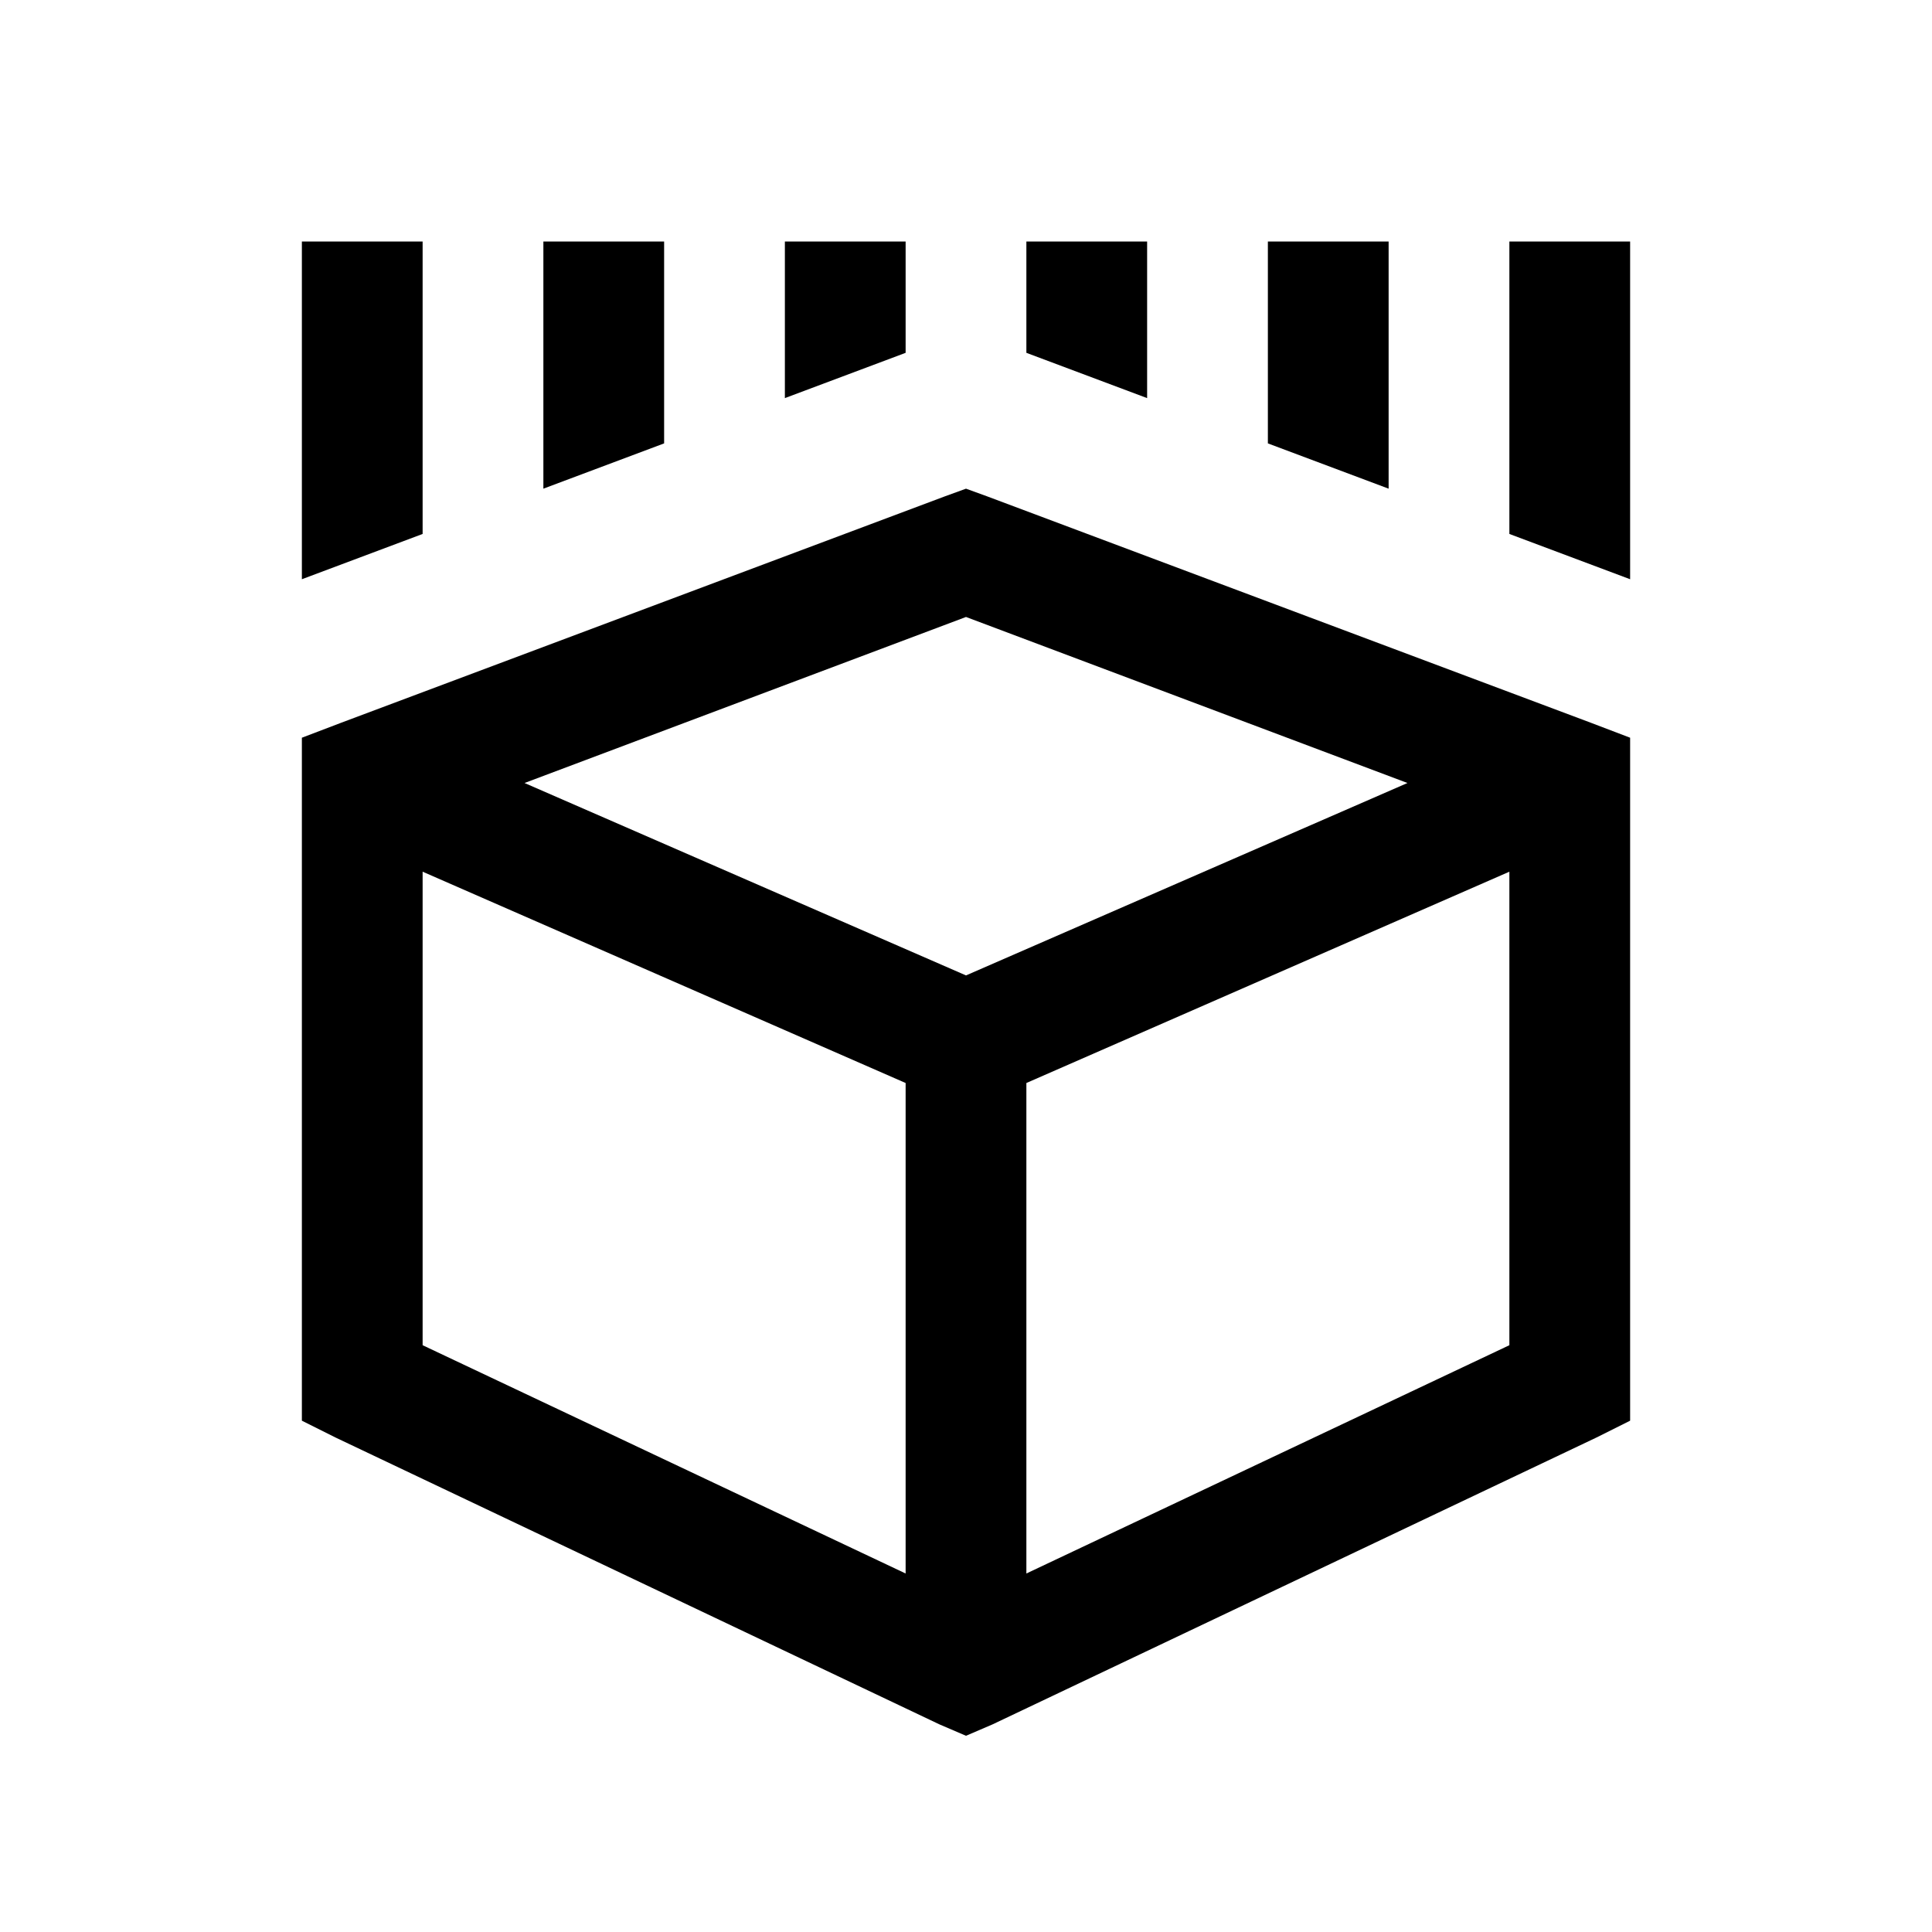 <?xml version="1.0" encoding="utf-8"?>
<svg xmlns="http://www.w3.org/2000/svg" viewBox="0 0 32 32" fill="#000000"><path style="text-indent:0;text-align:start;line-height:normal;text-transform:none;block-progression:tb;-inkscape-font-specification:Sans" d="M 5 4 L 5 9.594 L 7 8.844 L 7 4 L 5 4 z M 9 4 L 9 8.094 L 11 7.344 L 11 4 L 9 4 z M 13 4 L 13 6.594 L 15 5.844 L 15 4 L 13 4 z M 17 4 L 17 5.844 L 19 6.594 L 19 4 L 17 4 z M 21 4 L 21 7.344 L 23 8.094 L 23 4 L 21 4 z M 25 4 L 25 8.844 L 27 9.594 L 27 4 L 25 4 z M 16 8.094 L 15.656 8.219 L 5.656 11.969 L 5 12.219 L 5 12.906 L 5 22.906 L 5 23.531 L 5.562 23.812 L 15.562 28.562 L 16 28.75 L 16.438 28.562 L 26.438 23.812 L 27 23.531 L 27 22.906 L 27 12.906 L 27 12.219 L 26.344 11.969 L 16.344 8.219 L 16 8.094 z M 16 10.219 L 23.312 12.969 L 16 16.156 L 8.688 12.969 L 16 10.219 z M 7 14.438 L 15 17.938 L 15 26.062 L 7 22.281 L 7 14.438 z M 25 14.438 L 25 22.281 L 17 26.062 L 17 17.938 L 25 14.438 z" overflow="visible" font-family="Sans" fill="#000000"/></svg>
